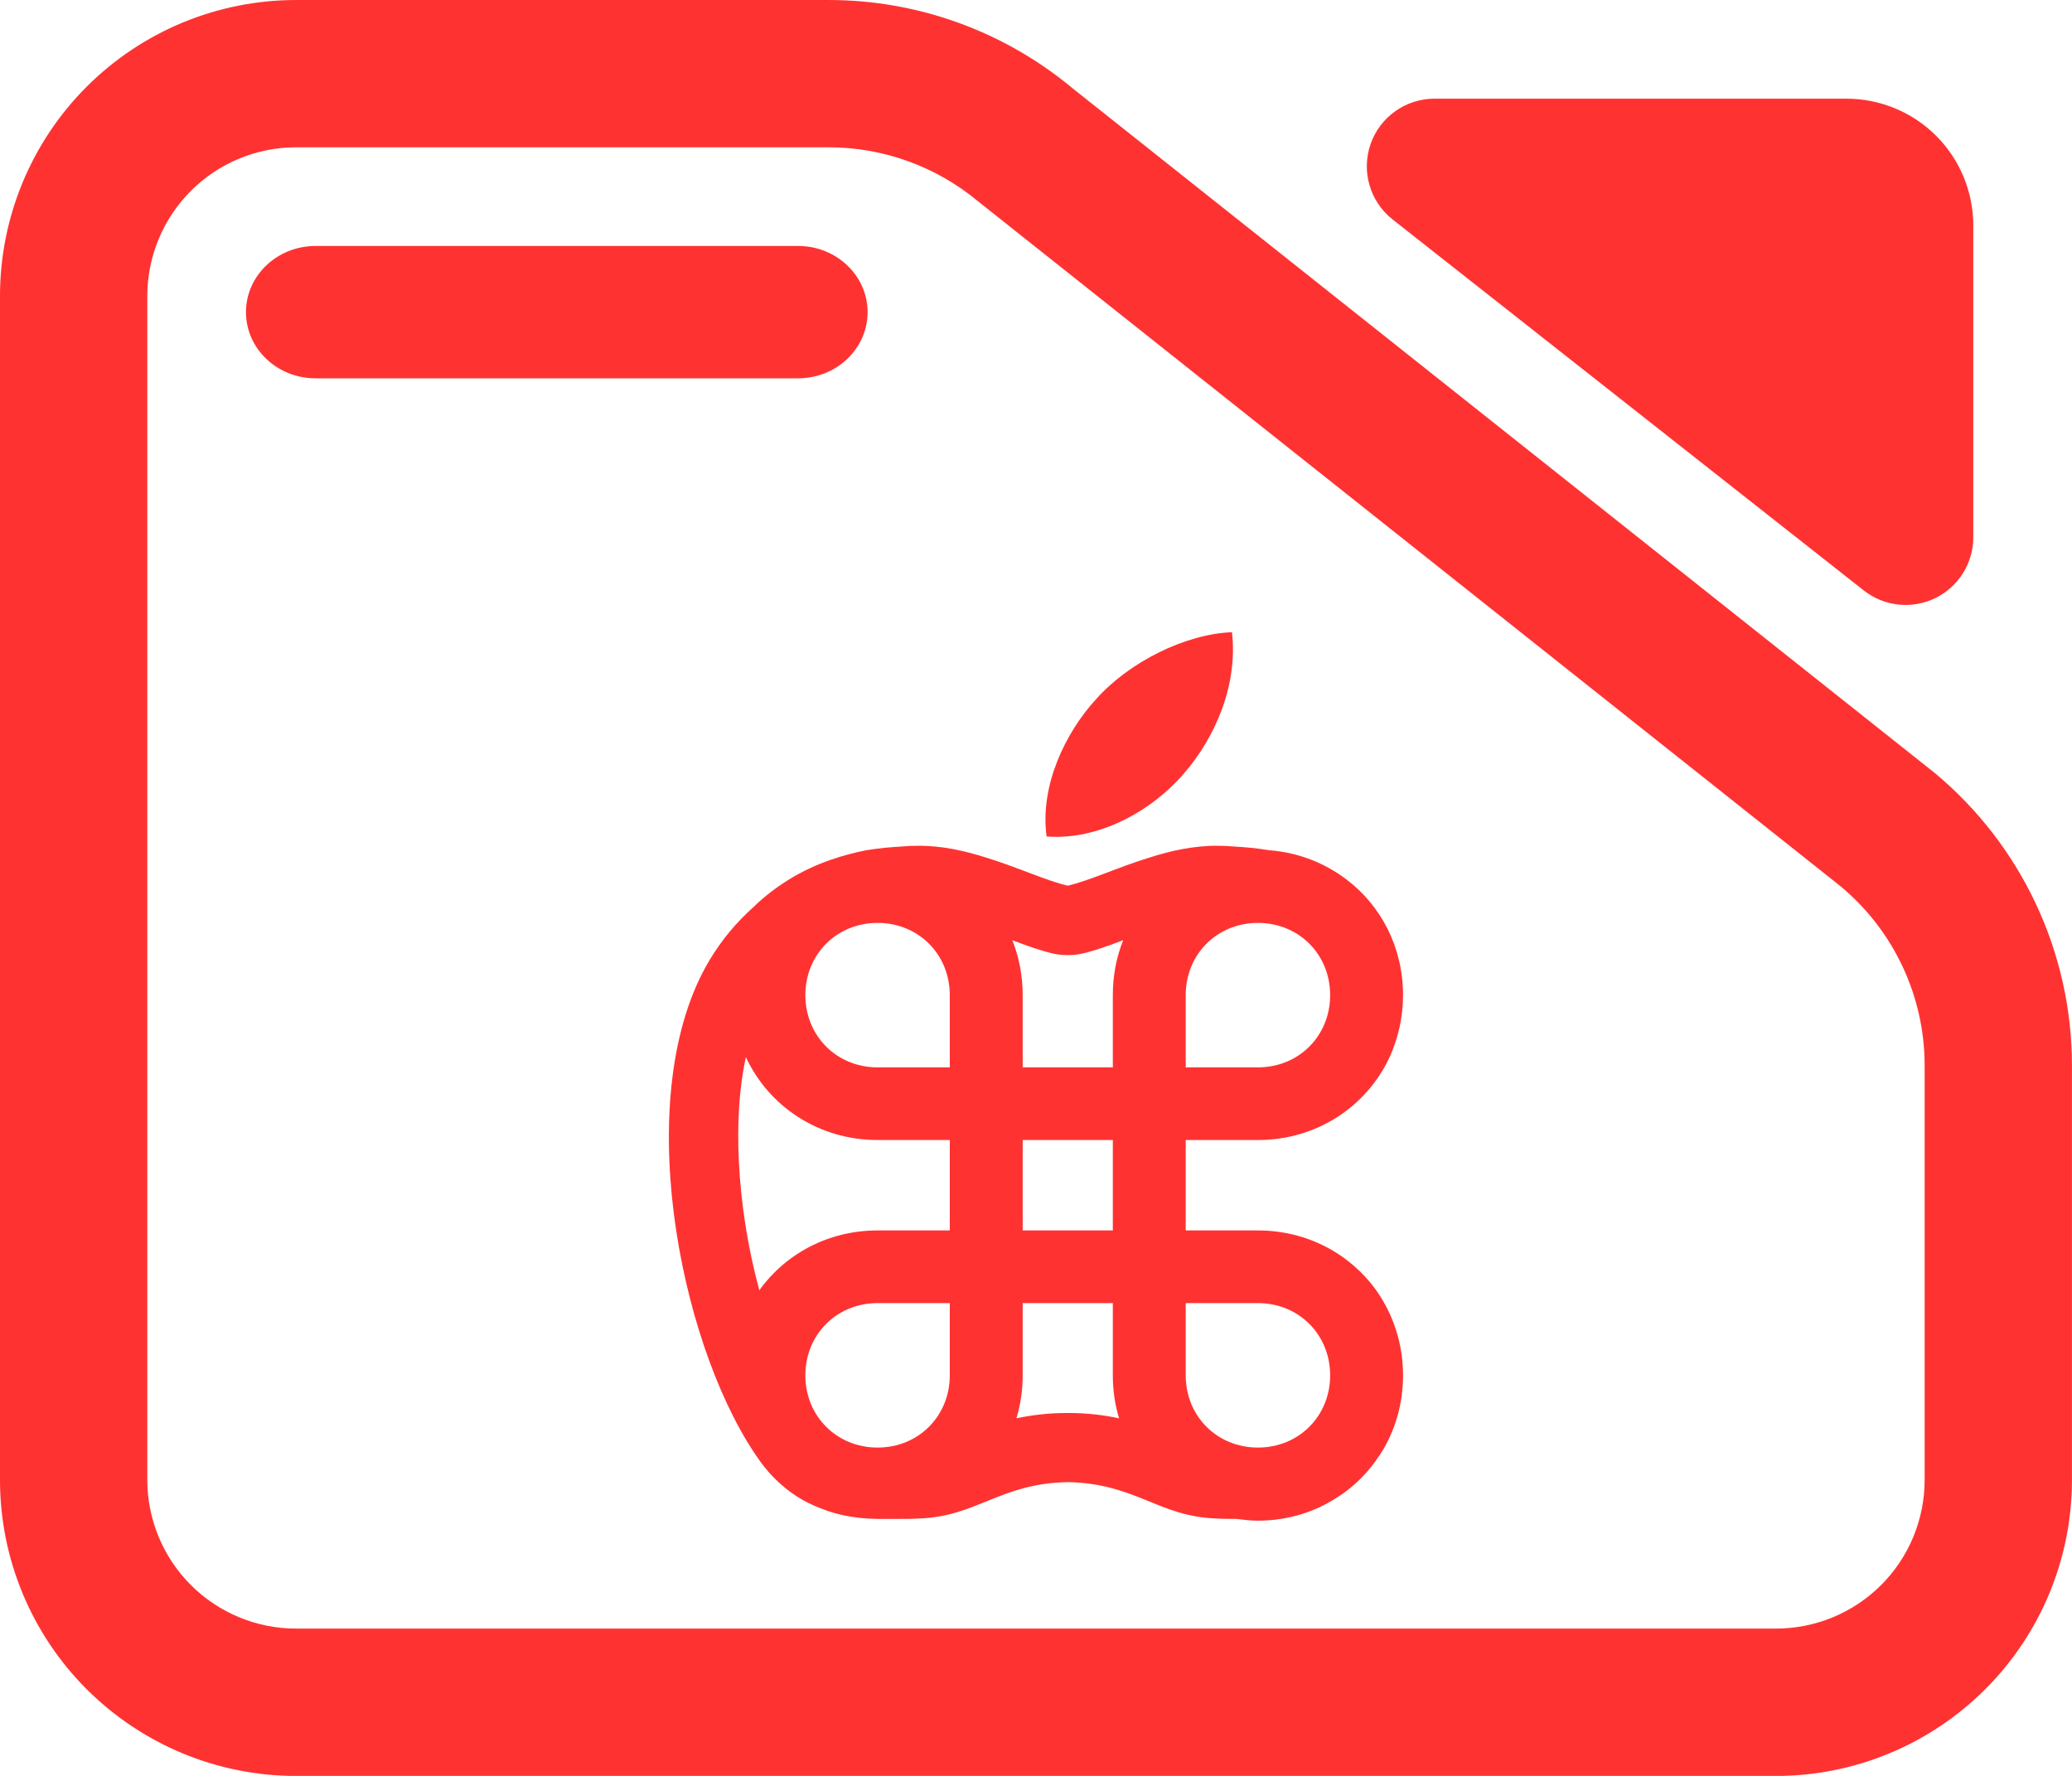 <svg fill="rgb(255,50,50)" clip-rule="evenodd" fill-rule="evenodd" stroke-linejoin="round" stroke-miterlimit="2" viewBox="0 0 245 210" xmlns="http://www.w3.org/2000/svg"><path d="m7.144 3.567h7.776c1.298 0 2.556.471 3.554 1.331l12.589 10.352c1.267 1.093 2 2.712 2 4.419v6.263c0 1.186-.455 2.324-1.265 3.162-.81.839-1.909 1.311-3.055 1.311h-21.599c-1.146 0-2.244-.472-3.055-1.311-.81-.838-1.265-1.976-1.265-3.162v-17.892c0-1.187.455-2.324 1.265-3.163.811-.839 1.909-1.31 3.055-1.31zm0 2.226c-.575 0-1.127.237-1.534.658-.407.422-.636.993-.636 1.589v17.892c0 .595.229 1.167.636 1.588s.959.658 1.534.658h21.599c.576 0 1.128-.237 1.535-.658s.635-.993.635-1.588v-6.263c0-1.046-.449-2.038-1.226-2.708l-12.589-10.352c-.612-.527-1.382-.816-2.178-.816zm.285 3.491c-.56 0-1.015-.448-1.015-1s.455-1 1.015-1h7.043c.56 0 1.014.448 1.014 1s-.454 1-1.014 1zm15.719-2.401c-.33-.269-.459-.726-.322-1.137.138-.412.513-.688.933-.688h6.013c.491 0 .962.202 1.309.561.347.36.542.847.542 1.356v4.712c0 .391-.216.748-.556.919s-.745.126-1.042-.116z" transform="matrix(8.102 0 0 7.825 -22.881 -27.91)"/><path d="m57.571 7282.19c-.729.85-1.925 1.51-3.097 1.42-.159-1.15.431-2.35 1.108-3.09.753-.85 2.024-1.48 3.075-1.52.134 1.17-.357 2.35-1.086 3.19zm-9.693 15.33c-1.716-2.58-2.797-8.15-1.004-11.13.271-.45.605-.85.988-1.19.255-.25.526-.45.799-.62.616-.38 1.244-.56 1.743-.66.307-.05.565-.07.74-.08.132-.01.263-.02.394-.02.549-.01 1.085.11 1.583.27.715.22 1.35.52 1.83.63.48-.11 1.115-.41 1.83-.63.497-.16 1.034-.28 1.584-.27.13 0 .261.01.393.02.176.01.433.03.74.08.658.05 1.256.29 1.743.66.78.59 1.276 1.53 1.276 2.61 0 .5-.109.97-.303 1.4-.516 1.11-1.64 1.87-2.972 1.87h-1.629v2.04h1.629c1.112 0 2.08.53 2.669 1.35.383.54.606 1.2.606 1.92 0 .65-.18 1.25-.493 1.75-.045.07-.092.13-.138.2-.06.08-.121.16-.184.23-.186.21-.399.4-.634.55-.519.35-1.145.55-1.826.55-.166 0-.329-.02-.488-.04-.153 0-.309 0-.467-.01-1.299-.05-1.804-.79-3.336-.82-1.532.03-2.037.77-3.336.82-.158.01-.314.01-.467.01-.017 0-.032 0-.048 0h-.122c-.052 0-.105 0-.156 0-.528.01-1.01-.06-1.449-.24-.187-.07-.367-.16-.539-.27-.235-.15-.448-.34-.634-.55-.063-.07-.124-.15-.184-.23-.047-.07-.093-.13-.138-.2zm4.411-1.75v-1.63h-1.629c-.924 0-1.63.71-1.63 1.63s.706 1.63 1.63 1.63c.923 0 1.629-.71 1.629-1.63zm6.953-1.63h-1.629v1.63c0 .92.706 1.63 1.629 1.63.924 0 1.63-.71 1.63-1.63s-.706-1.63-1.63-1.63zm-3.274-3.68h-2.034v2.04h2.034zm.234-4.51c-.342.13-.65.24-.914.3-.222.05-.452.05-.674 0-.264-.06-.572-.17-.914-.3.152.38.234.8.234 1.24v1.63h2.034v-1.63c0-.44.082-.86.234-1.24zm1.411 1.24v1.63h1.629c.924 0 1.63-.71 1.63-1.63s-.706-1.63-1.63-1.63c-.923 0-1.629.71-1.629 1.63zm-3.821 9.55c.332-.07.702-.12 1.132-.12h.054c.429 0 .8.05 1.132.12-.093-.3-.142-.63-.142-.97v-1.63h-2.034v1.63c0 .34-.049.67-.142.97zm-1.503-9.55c0-.92-.706-1.63-1.629-1.63-.924 0-1.63.71-1.63 1.63s.706 1.63 1.63 1.63h1.629zm-4.601 1.4c-.158.72-.197 1.52-.16 2.32.046 1 .211 2.01.463 2.94.589-.82 1.557-1.35 2.669-1.35h1.629v-2.04h-1.629c-1.332 0-2.456-.76-2.972-1.87z" transform="matrix(5.24 0 0 5.24 -161.689 -38067.2)"/></svg>